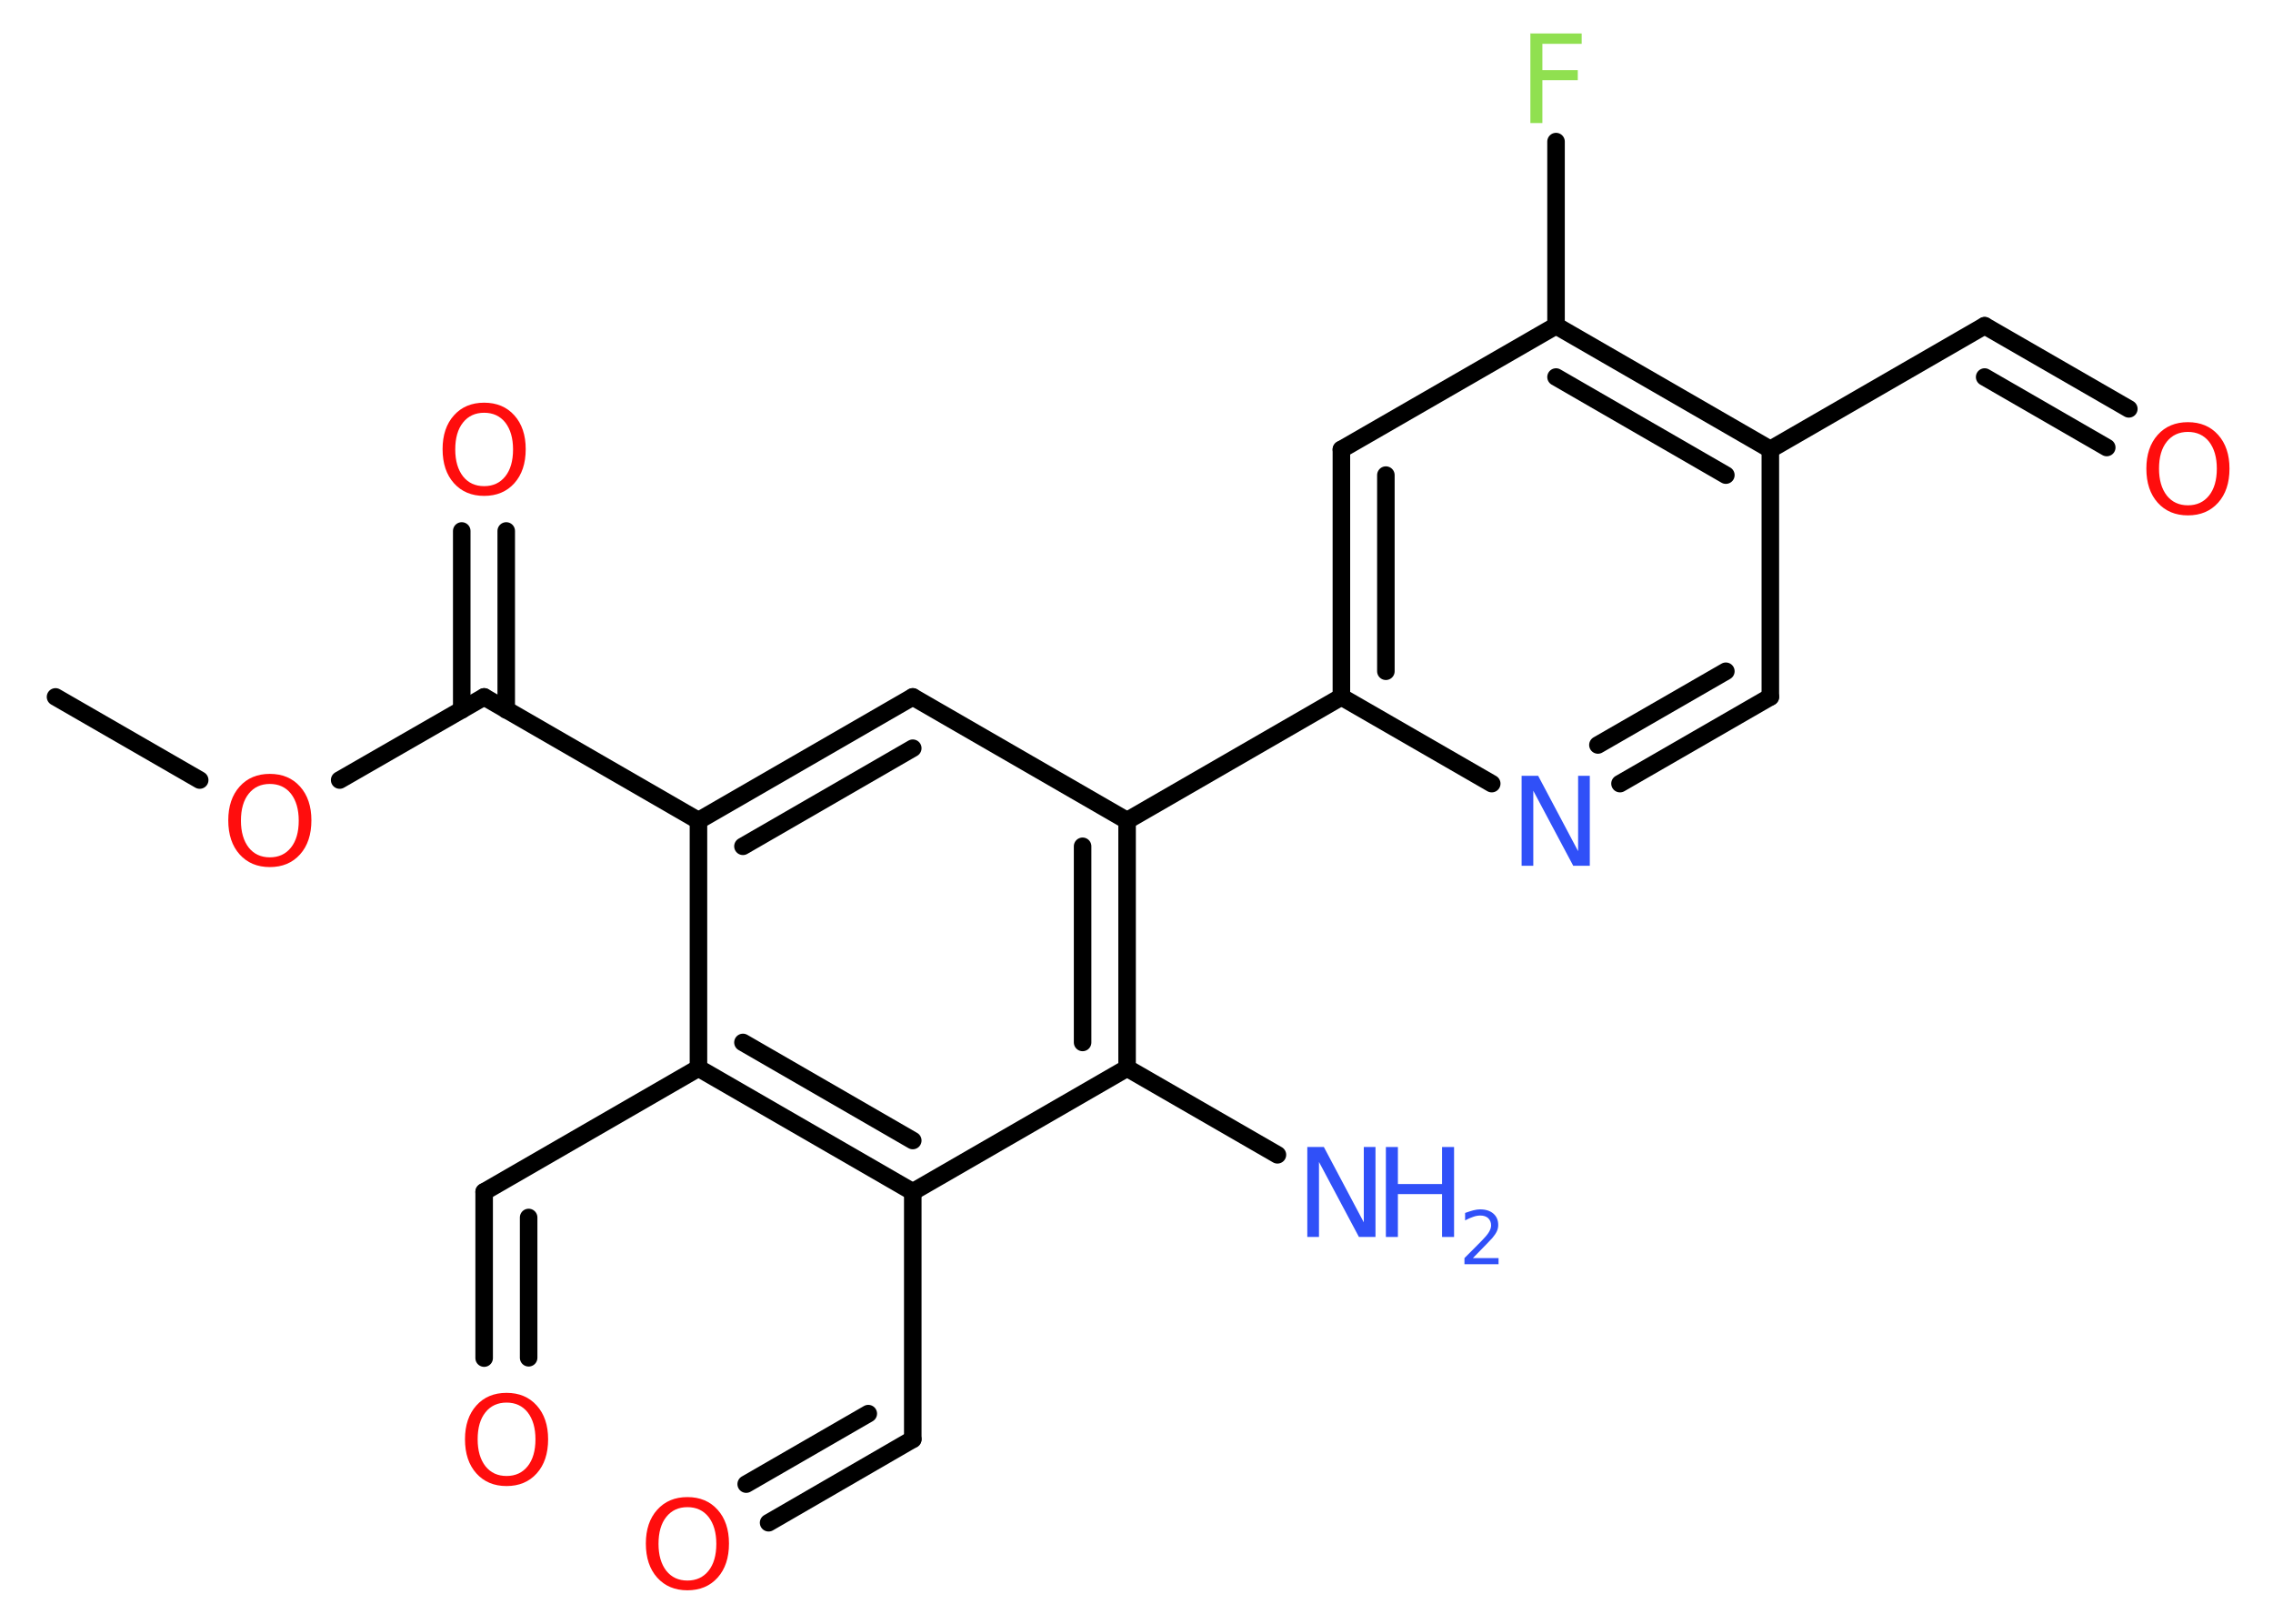 <?xml version='1.0' encoding='UTF-8'?>
<!DOCTYPE svg PUBLIC "-//W3C//DTD SVG 1.1//EN" "http://www.w3.org/Graphics/SVG/1.1/DTD/svg11.dtd">
<svg version='1.2' xmlns='http://www.w3.org/2000/svg' xmlns:xlink='http://www.w3.org/1999/xlink' width='70.0mm' height='50.0mm' viewBox='0 0 70.0 50.0'>
  <desc>Generated by the Chemistry Development Kit (http://github.com/cdk)</desc>
  <g stroke-linecap='round' stroke-linejoin='round' stroke='#000000' stroke-width='.54' fill='#FF0D0D'>
    <rect x='.0' y='.0' width='70.0' height='50.0' fill='#FFFFFF' stroke='none'/>
    <g id='mol1' class='mol'>
      <line id='mol1bnd1' class='bond' x1='1.71' y1='21.46' x2='6.15' y2='24.02'/>
      <line id='mol1bnd2' class='bond' x1='10.46' y1='24.02' x2='14.91' y2='21.46'/>
      <g id='mol1bnd3' class='bond'>
        <line x1='14.22' y1='21.86' x2='14.22' y2='16.35'/>
        <line x1='15.59' y1='21.86' x2='15.59' y2='16.35'/>
      </g>
      <line id='mol1bnd4' class='bond' x1='14.91' y1='21.46' x2='21.51' y2='25.27'/>
      <g id='mol1bnd5' class='bond'>
        <line x1='28.11' y1='21.46' x2='21.51' y2='25.27'/>
        <line x1='28.11' y1='23.04' x2='22.88' y2='26.06'/>
      </g>
      <line id='mol1bnd6' class='bond' x1='28.11' y1='21.46' x2='34.71' y2='25.27'/>
      <line id='mol1bnd7' class='bond' x1='34.71' y1='25.27' x2='41.31' y2='21.46'/>
      <g id='mol1bnd8' class='bond'>
        <line x1='41.31' y1='13.84' x2='41.31' y2='21.46'/>
        <line x1='42.68' y1='14.63' x2='42.68' y2='20.67'/>
      </g>
      <line id='mol1bnd9' class='bond' x1='41.31' y1='13.84' x2='47.92' y2='10.03'/>
      <line id='mol1bnd10' class='bond' x1='47.92' y1='10.03' x2='47.92' y2='4.36'/>
      <g id='mol1bnd11' class='bond'>
        <line x1='54.52' y1='13.84' x2='47.92' y2='10.03'/>
        <line x1='53.15' y1='14.63' x2='47.92' y2='11.61'/>
      </g>
      <line id='mol1bnd12' class='bond' x1='54.52' y1='13.84' x2='61.12' y2='10.03'/>
      <g id='mol1bnd13' class='bond'>
        <line x1='61.12' y1='10.03' x2='65.56' y2='12.59'/>
        <line x1='61.12' y1='11.61' x2='64.88' y2='13.78'/>
      </g>
      <line id='mol1bnd14' class='bond' x1='54.52' y1='13.84' x2='54.52' y2='21.46'/>
      <g id='mol1bnd15' class='bond'>
        <line x1='49.89' y1='24.13' x2='54.52' y2='21.46'/>
        <line x1='49.21' y1='22.94' x2='53.15' y2='20.67'/>
      </g>
      <line id='mol1bnd16' class='bond' x1='41.31' y1='21.46' x2='45.94' y2='24.13'/>
      <g id='mol1bnd17' class='bond'>
        <line x1='34.71' y1='32.89' x2='34.71' y2='25.27'/>
        <line x1='33.34' y1='32.1' x2='33.34' y2='26.06'/>
      </g>
      <line id='mol1bnd18' class='bond' x1='34.71' y1='32.89' x2='39.34' y2='35.56'/>
      <line id='mol1bnd19' class='bond' x1='34.71' y1='32.89' x2='28.11' y2='36.7'/>
      <line id='mol1bnd20' class='bond' x1='28.11' y1='36.7' x2='28.11' y2='44.32'/>
      <g id='mol1bnd21' class='bond'>
        <line x1='28.11' y1='44.32' x2='23.67' y2='46.89'/>
        <line x1='26.74' y1='43.53' x2='22.98' y2='45.7'/>
      </g>
      <g id='mol1bnd22' class='bond'>
        <line x1='21.51' y1='32.89' x2='28.11' y2='36.7'/>
        <line x1='22.88' y1='32.1' x2='28.11' y2='35.12'/>
      </g>
      <line id='mol1bnd23' class='bond' x1='21.51' y1='25.27' x2='21.51' y2='32.89'/>
      <line id='mol1bnd24' class='bond' x1='21.51' y1='32.89' x2='14.91' y2='36.7'/>
      <g id='mol1bnd25' class='bond'>
        <line x1='14.91' y1='36.7' x2='14.91' y2='41.82'/>
        <line x1='16.28' y1='37.49' x2='16.28' y2='41.81'/>
      </g>
      <path id='mol1atm2' class='atom' d='M8.31 24.14q-.41 .0 -.65 .3q-.24 .3 -.24 .83q.0 .52 .24 .83q.24 .3 .65 .3q.41 .0 .65 -.3q.24 -.3 .24 -.83q.0 -.52 -.24 -.83q-.24 -.3 -.65 -.3zM8.31 23.83q.58 .0 .93 .39q.35 .39 .35 1.04q.0 .66 -.35 1.05q-.35 .39 -.93 .39q-.58 .0 -.93 -.39q-.35 -.39 -.35 -1.05q.0 -.65 .35 -1.04q.35 -.39 .93 -.39z' stroke='none'/>
      <path id='mol1atm4' class='atom' d='M14.91 12.71q-.41 .0 -.65 .3q-.24 .3 -.24 .83q.0 .52 .24 .83q.24 .3 .65 .3q.41 .0 .65 -.3q.24 -.3 .24 -.83q.0 -.52 -.24 -.83q-.24 -.3 -.65 -.3zM14.91 12.4q.58 .0 .93 .39q.35 .39 .35 1.04q.0 .66 -.35 1.05q-.35 .39 -.93 .39q-.58 .0 -.93 -.39q-.35 -.39 -.35 -1.05q.0 -.65 .35 -1.04q.35 -.39 .93 -.39z' stroke='none'/>
      <path id='mol1atm11' class='atom' d='M47.12 1.03h1.59v.32h-1.21v.81h1.09v.31h-1.09v1.32h-.37v-2.77z' stroke='none' fill='#90E050'/>
      <path id='mol1atm14' class='atom' d='M67.38 13.3q-.41 .0 -.65 .3q-.24 .3 -.24 .83q.0 .52 .24 .83q.24 .3 .65 .3q.41 .0 .65 -.3q.24 -.3 .24 -.83q.0 -.52 -.24 -.83q-.24 -.3 -.65 -.3zM67.38 13.0q.58 .0 .93 .39q.35 .39 .35 1.04q.0 .66 -.35 1.05q-.35 .39 -.93 .39q-.58 .0 -.93 -.39q-.35 -.39 -.35 -1.05q.0 -.65 .35 -1.04q.35 -.39 .93 -.39z' stroke='none'/>
      <path id='mol1atm16' class='atom' d='M46.87 23.89h.5l1.23 2.32v-2.32h.36v2.77h-.51l-1.23 -2.31v2.31h-.36v-2.77z' stroke='none' fill='#3050F8'/>
      <g id='mol1atm18' class='atom'>
        <path d='M40.27 35.32h.5l1.23 2.32v-2.32h.36v2.77h-.51l-1.23 -2.31v2.31h-.36v-2.77z' stroke='none' fill='#3050F8'/>
        <path d='M42.68 35.32h.37v1.14h1.36v-1.14h.37v2.77h-.37v-1.32h-1.36v1.32h-.37v-2.77z' stroke='none' fill='#3050F8'/>
        <path d='M45.37 38.74h.78v.19h-1.05v-.19q.13 -.13 .35 -.35q.22 -.22 .28 -.29q.11 -.12 .15 -.21q.04 -.08 .04 -.16q.0 -.13 -.09 -.22q-.09 -.08 -.24 -.08q-.11 .0 -.22 .04q-.12 .04 -.25 .11v-.23q.14 -.05 .25 -.08q.12 -.03 .21 -.03q.26 .0 .41 .13q.15 .13 .15 .35q.0 .1 -.04 .19q-.04 .09 -.14 .21q-.03 .03 -.18 .19q-.15 .15 -.42 .43z' stroke='none' fill='#3050F8'/>
      </g>
      <path id='mol1atm21' class='atom' d='M21.17 46.41q-.41 .0 -.65 .3q-.24 .3 -.24 .83q.0 .52 .24 .83q.24 .3 .65 .3q.41 .0 .65 -.3q.24 -.3 .24 -.83q.0 -.52 -.24 -.83q-.24 -.3 -.65 -.3zM21.17 46.1q.58 .0 .93 .39q.35 .39 .35 1.04q.0 .66 -.35 1.05q-.35 .39 -.93 .39q-.58 .0 -.93 -.39q-.35 -.39 -.35 -1.05q.0 -.65 .35 -1.04q.35 -.39 .93 -.39z' stroke='none'/>
      <path id='mol1atm24' class='atom' d='M15.6 43.19q-.41 .0 -.65 .3q-.24 .3 -.24 .83q.0 .52 .24 .83q.24 .3 .65 .3q.41 .0 .65 -.3q.24 -.3 .24 -.83q.0 -.52 -.24 -.83q-.24 -.3 -.65 -.3zM15.6 42.89q.58 .0 .93 .39q.35 .39 .35 1.04q.0 .66 -.35 1.05q-.35 .39 -.93 .39q-.58 .0 -.93 -.39q-.35 -.39 -.35 -1.05q.0 -.65 .35 -1.04q.35 -.39 .93 -.39z' stroke='none'/>
    </g>
  </g>
</svg>
